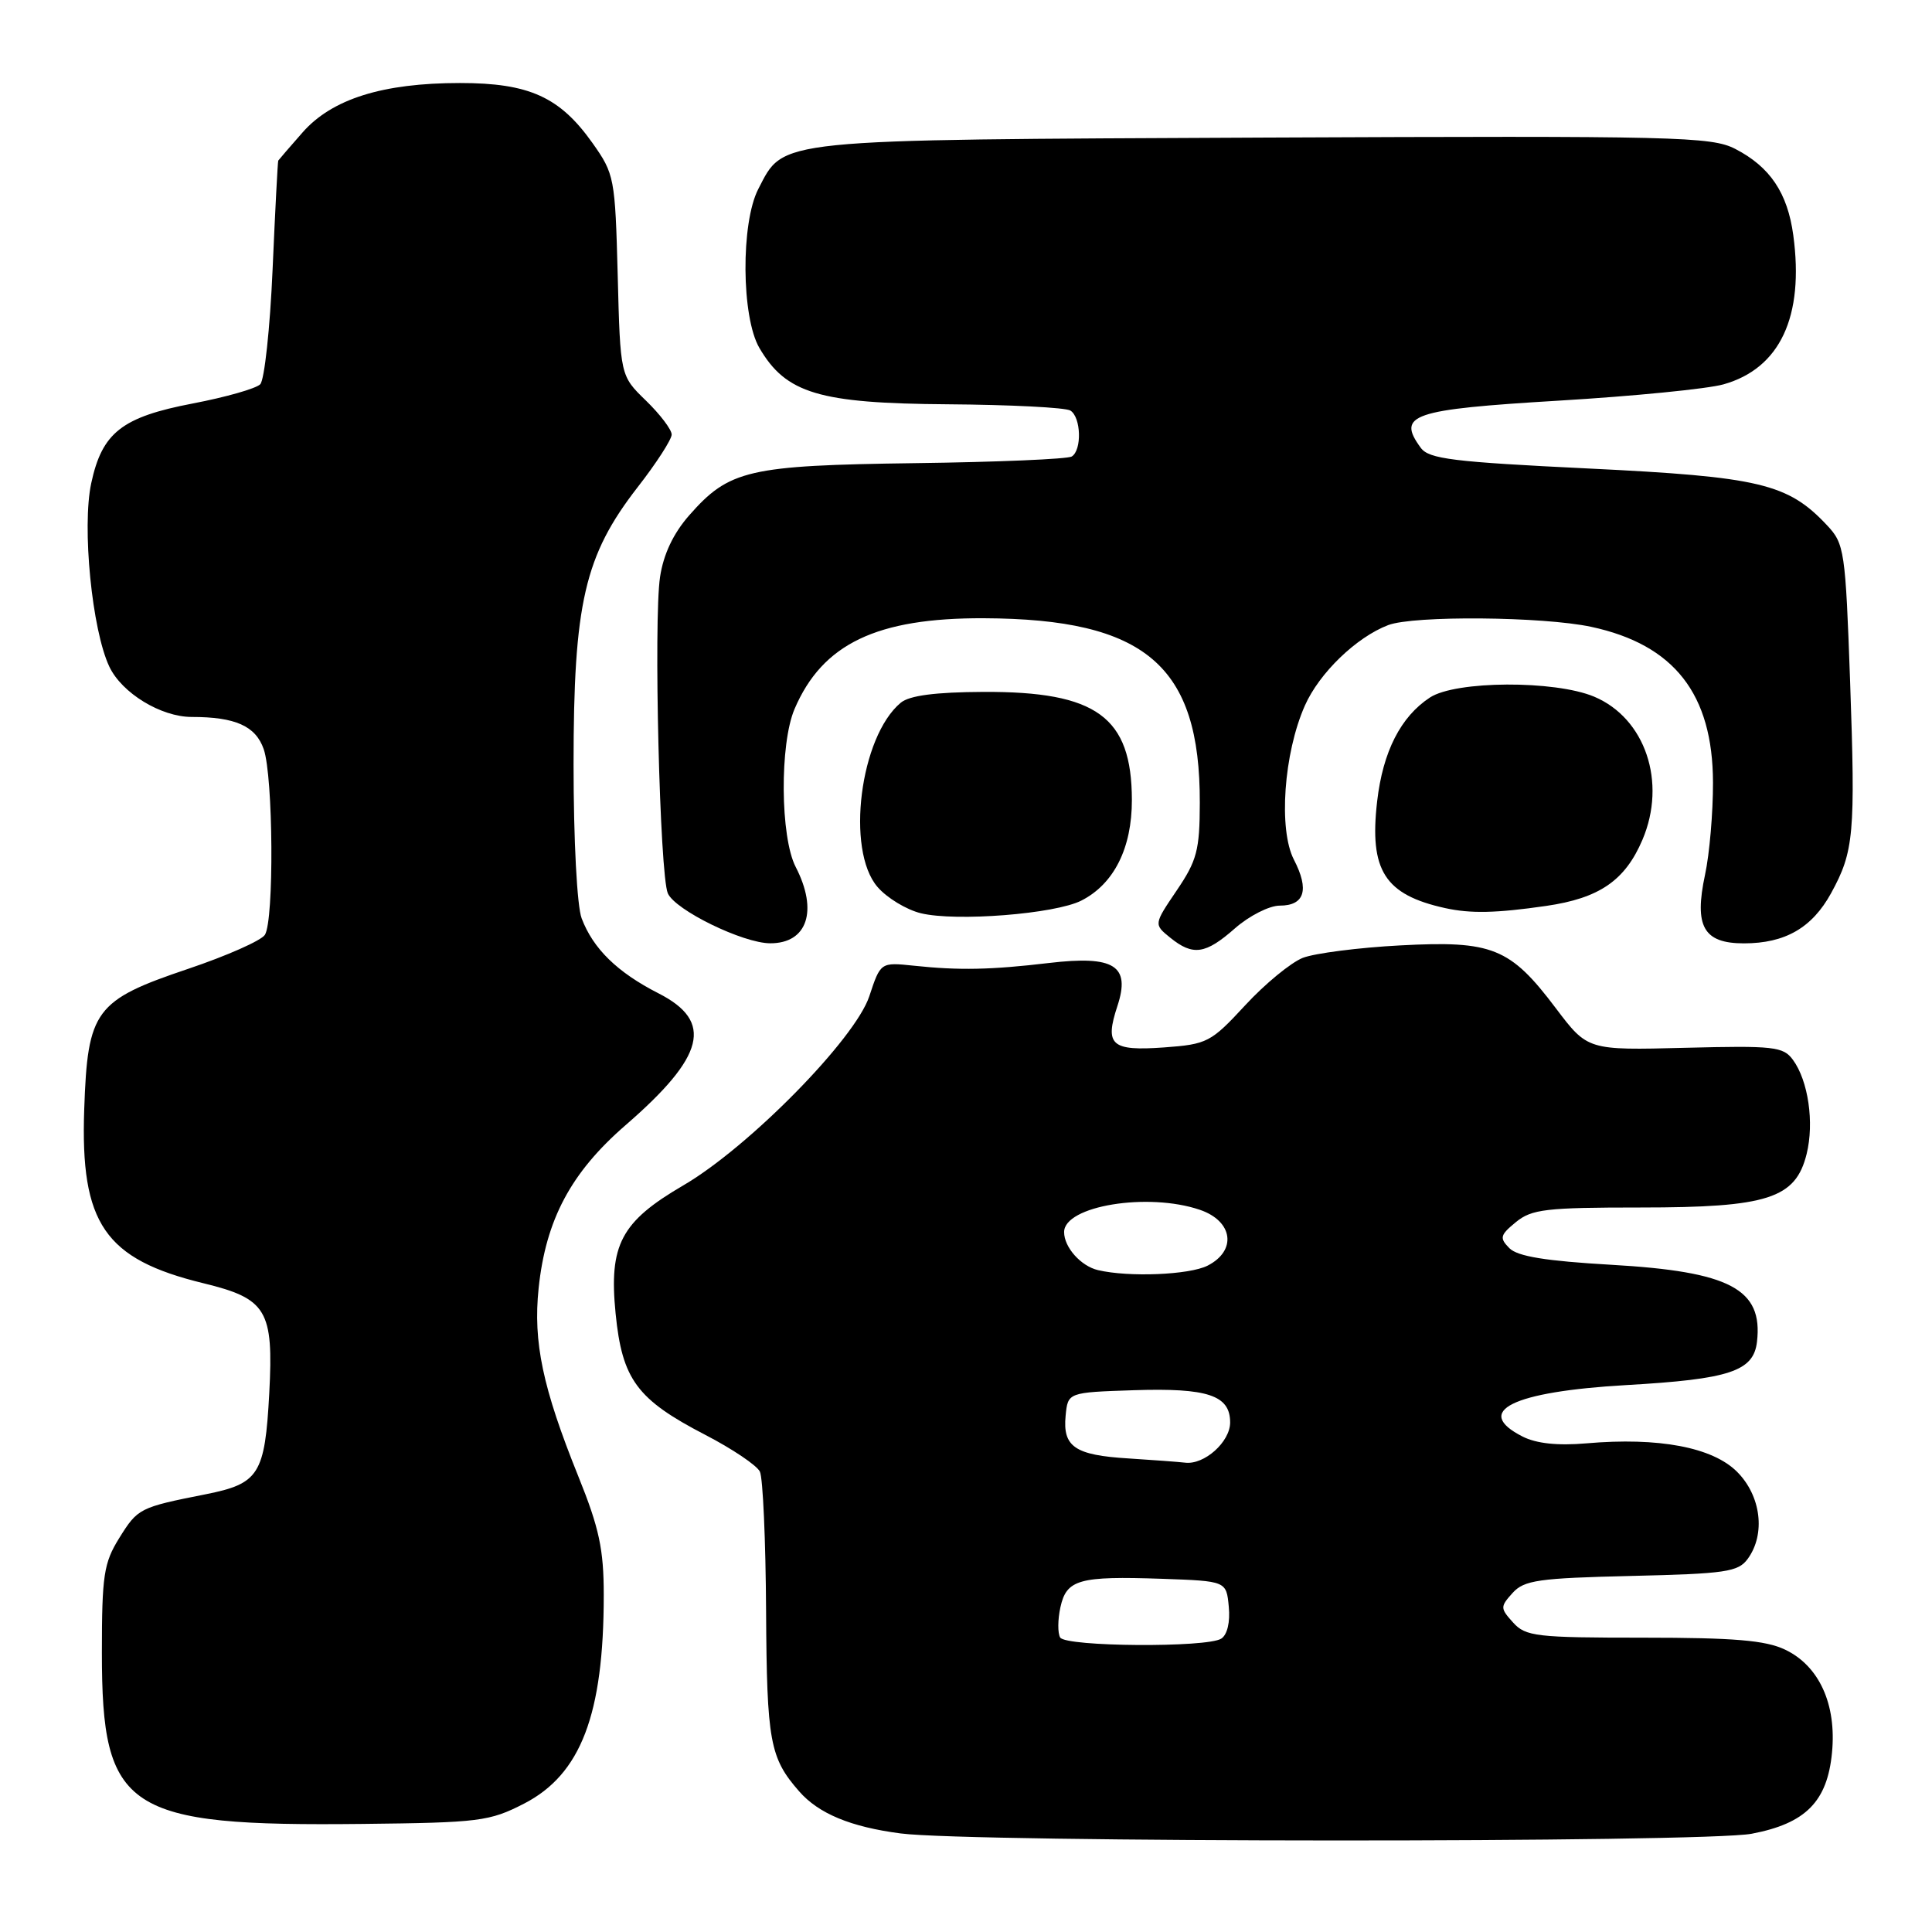 <?xml version="1.0" encoding="UTF-8" standalone="no"?>
<!DOCTYPE svg PUBLIC "-//W3C//DTD SVG 1.1//EN" "http://www.w3.org/Graphics/SVG/1.1/DTD/svg11.dtd" >
<svg xmlns="http://www.w3.org/2000/svg" xmlns:xlink="http://www.w3.org/1999/xlink" version="1.1" viewBox="0 0 256 256">
 <g >
 <path fill="currentColor"
d=" M 232.11 242.98 C 239.26 241.62 242.13 238.72 242.75 232.23 C 243.37 225.82 241.04 220.72 236.52 218.58 C 233.94 217.35 229.75 217.00 217.75 217.00 C 203.58 217.00 202.16 216.84 200.50 215.00 C 198.78 213.10 198.77 212.91 200.43 211.07 C 201.96 209.38 203.87 209.11 216.17 208.82 C 228.65 208.53 230.32 208.29 231.58 206.56 C 233.98 203.28 233.35 198.20 230.17 195.02 C 226.92 191.77 219.80 190.42 210.21 191.25 C 206.41 191.58 203.58 191.28 201.75 190.35 C 195.14 186.99 200.37 184.40 215.50 183.53 C 229.18 182.75 232.36 181.70 232.81 177.79 C 233.62 170.80 229.24 168.49 213.50 167.59 C 204.82 167.09 201.08 166.48 200.00 165.39 C 198.67 164.04 198.76 163.66 200.86 161.94 C 202.95 160.22 204.86 160.00 217.36 160.00 C 234.25 160.00 237.93 158.81 239.39 152.90 C 240.41 148.76 239.61 143.21 237.57 140.43 C 236.29 138.68 235.05 138.54 223.27 138.84 C 210.37 139.17 210.37 139.17 206.16 133.60 C 200.10 125.56 197.75 124.62 185.54 125.27 C 180.02 125.56 174.21 126.31 172.63 126.92 C 171.06 127.54 167.62 130.36 165.00 133.20 C 160.45 138.12 159.97 138.37 154.24 138.79 C 147.25 139.29 146.35 138.50 148.06 133.31 C 149.83 127.95 147.65 126.58 139.00 127.60 C 131.33 128.51 127.09 128.60 121.09 127.96 C 116.68 127.50 116.68 127.50 115.19 132.00 C 113.32 137.67 99.22 152.01 90.54 157.07 C 82.28 161.89 80.67 164.93 81.57 174.04 C 82.44 182.79 84.38 185.43 93.48 190.14 C 97.05 191.99 100.30 194.18 100.69 195.00 C 101.09 195.82 101.46 204.15 101.51 213.50 C 101.61 230.76 102.01 232.93 105.88 237.35 C 108.46 240.31 112.72 242.08 119.34 242.94 C 128.64 244.16 225.74 244.19 232.11 242.98 Z  M 69.44 238.99 C 76.97 235.11 80.00 227.18 80.00 211.35 C 80.00 205.29 79.40 202.48 76.63 195.62 C 71.90 183.89 70.63 177.84 71.37 170.71 C 72.32 161.61 75.65 155.37 82.88 149.10 C 93.43 139.96 94.59 135.35 87.25 131.62 C 81.80 128.84 78.59 125.71 77.07 121.68 C 76.46 120.08 76.00 111.32 76.00 101.29 C 76.00 79.92 77.45 73.63 84.48 64.57 C 86.97 61.38 89.00 58.23 89.00 57.58 C 89.00 56.92 87.47 54.91 85.60 53.09 C 82.19 49.79 82.19 49.79 81.85 36.48 C 81.51 23.55 81.41 23.05 78.50 18.94 C 74.17 12.84 70.11 11.00 60.95 11.00 C 50.70 11.00 43.99 13.11 40.09 17.55 C 38.39 19.48 36.94 21.17 36.87 21.28 C 36.80 21.40 36.46 27.89 36.12 35.70 C 35.78 43.51 35.04 50.36 34.48 50.92 C 33.91 51.49 29.90 52.63 25.56 53.46 C 16.15 55.26 13.53 57.32 12.09 64.02 C 10.84 69.82 12.19 83.50 14.49 88.34 C 16.15 91.84 21.33 95.00 25.41 95.00 C 31.19 95.00 33.87 96.20 34.94 99.26 C 36.21 102.90 36.33 121.93 35.10 123.87 C 34.62 124.63 30.05 126.65 24.95 128.37 C 12.58 132.54 11.61 133.84 11.16 146.98 C 10.63 162.14 13.87 166.85 26.97 170.04 C 35.35 172.08 36.26 173.61 35.68 184.59 C 35.10 195.38 34.33 196.59 27.25 198.00 C 18.47 199.74 18.26 199.85 15.80 203.80 C 13.75 207.10 13.50 208.74 13.50 219.00 C 13.50 239.95 16.66 242.02 48.03 241.68 C 63.53 241.51 64.86 241.34 69.44 238.99 Z  M 163.65 123.00 C 165.53 121.35 168.19 120.00 169.57 120.00 C 172.87 120.00 173.52 117.91 171.45 113.91 C 169.39 109.92 170.10 99.82 172.90 93.50 C 174.81 89.18 179.72 84.44 183.94 82.83 C 187.33 81.54 204.45 81.69 210.85 83.06 C 221.84 85.42 226.96 91.96 226.98 103.70 C 226.99 107.66 226.52 113.15 225.93 115.89 C 224.46 122.76 225.72 125.00 231.08 125.00 C 236.54 125.00 240.11 122.94 242.63 118.35 C 245.66 112.82 245.86 110.53 245.15 90.33 C 244.53 72.93 244.40 72.05 242.08 69.59 C 236.90 64.07 233.16 63.18 210.51 62.08 C 192.55 61.21 189.34 60.82 188.26 59.34 C 185.04 54.94 187.03 54.26 206.51 53.09 C 216.40 52.50 226.24 51.53 228.37 50.93 C 235.86 48.82 239.08 41.96 237.62 31.17 C 236.86 25.56 234.54 22.11 229.93 19.73 C 226.75 18.10 222.23 17.99 167.50 18.23 C 102.15 18.53 103.94 18.35 100.48 25.04 C 98.15 29.55 98.23 42.01 100.62 46.10 C 104.15 52.14 108.53 53.45 125.58 53.57 C 133.88 53.63 141.19 54.00 141.83 54.40 C 143.25 55.28 143.38 59.65 142.01 60.49 C 141.47 60.83 132.13 61.23 121.26 61.37 C 99.12 61.67 96.62 62.25 91.30 68.31 C 89.21 70.70 87.91 73.45 87.46 76.45 C 86.59 82.24 87.42 115.90 88.49 118.37 C 89.46 120.59 98.44 124.98 102.05 124.99 C 106.98 125.01 108.43 120.67 105.43 114.87 C 103.39 110.91 103.30 98.59 105.28 93.95 C 108.97 85.31 116.17 81.86 130.37 81.92 C 151.79 82.01 159.03 88.19 158.98 106.38 C 158.97 112.65 158.60 114.04 155.92 117.99 C 152.88 122.48 152.88 122.48 155.05 124.24 C 158.08 126.69 159.72 126.46 163.65 123.00 Z  M 143.29 119.33 C 147.61 117.13 149.99 112.37 149.98 106.00 C 149.96 94.99 145.32 91.61 130.31 91.68 C 123.93 91.71 120.51 92.16 119.36 93.11 C 113.96 97.59 112.05 112.62 116.27 117.52 C 117.51 118.97 120.10 120.54 122.02 121.01 C 126.67 122.14 139.80 121.11 143.29 119.33 Z  M 204.87 120.04 C 211.92 119.02 215.33 116.68 217.63 111.28 C 220.88 103.65 218.01 95.16 211.23 92.31 C 206.00 90.12 192.89 90.19 189.48 92.42 C 185.60 94.96 183.24 99.59 182.48 106.17 C 181.42 115.34 183.47 118.56 191.50 120.33 C 194.88 121.07 198.23 121.00 204.87 120.04 Z  M 140.48 216.98 C 140.14 216.41 140.15 214.61 140.51 212.97 C 141.32 209.28 142.97 208.82 154.00 209.20 C 162.50 209.50 162.50 209.50 162.82 212.90 C 163.02 214.94 162.62 216.62 161.82 217.13 C 159.91 218.34 141.25 218.21 140.48 216.98 Z  M 149.53 193.25 C 142.43 192.82 140.80 191.71 141.20 187.59 C 141.50 184.50 141.50 184.50 150.24 184.21 C 160.03 183.89 163.00 184.88 163.00 188.48 C 163.00 191.06 159.57 194.13 157.03 193.81 C 156.19 193.71 152.82 193.46 149.53 193.25 Z  M 145.50 168.30 C 143.22 167.77 141.00 165.27 141.00 163.26 C 141.00 159.78 152.12 157.96 159.00 160.31 C 163.39 161.81 163.92 165.72 160.00 167.71 C 157.58 168.93 149.59 169.26 145.50 168.30 Z "/>
</g>
</svg>